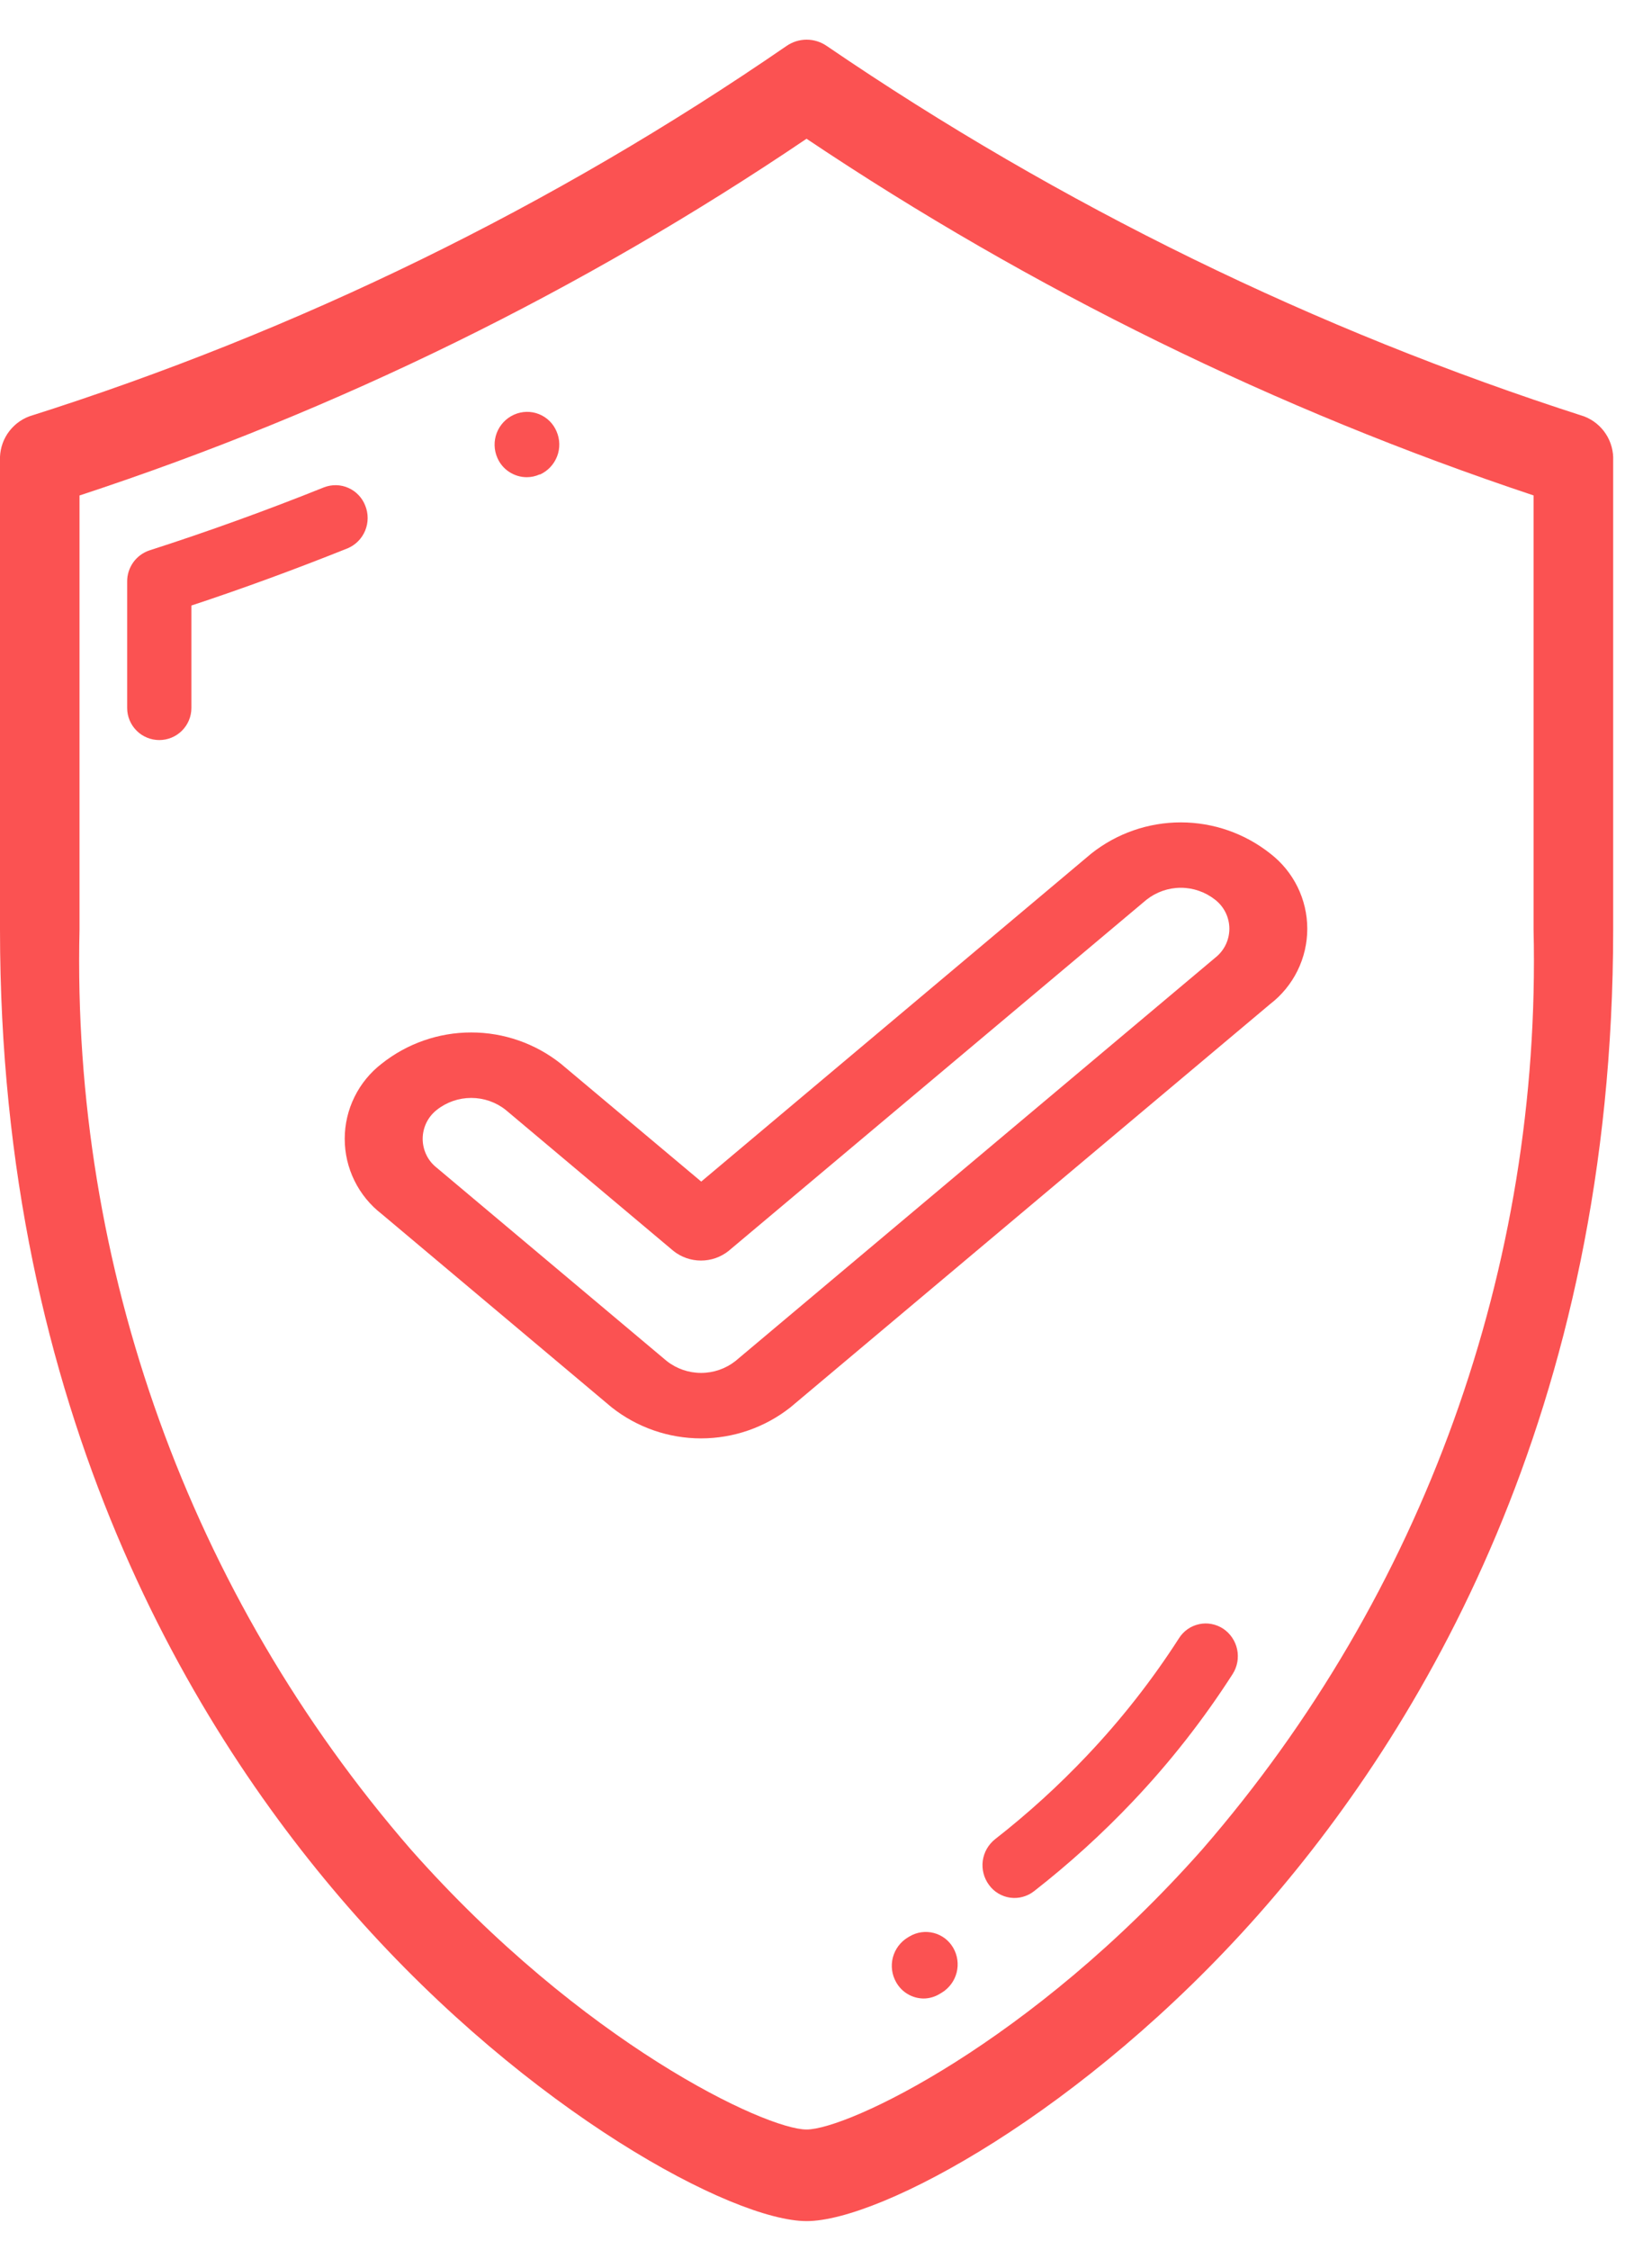 <svg width="36" height="49" viewBox="0 0 36 49" fill="none" xmlns="http://www.w3.org/2000/svg">
<path d="M34.519 9.068C28.66 7.186 23.103 4.47 18.019 1.003C17.89 0.913 17.736 0.864 17.578 0.864C17.42 0.864 17.266 0.913 17.137 1.003C12.066 4.492 6.505 7.21 0.637 9.068C0.443 9.141 0.277 9.274 0.162 9.447C0.048 9.62 -0.009 9.825 -1.08695e-05 10.032V20.243C-1.08695e-05 30.758 4.209 37.72 7.741 41.707C11.541 45.999 15.97 48.374 17.578 48.374C19.186 48.374 23.614 45.999 27.415 41.707C30.945 37.719 35.154 30.758 35.154 20.243V10.035C35.163 9.828 35.107 9.622 34.993 9.449C34.879 9.275 34.713 9.142 34.519 9.068ZM33.419 20.243C33.591 27.588 31.017 34.732 26.199 40.279C22.461 44.499 18.465 46.379 17.576 46.379C16.687 46.379 12.691 44.504 8.952 40.279C4.136 34.732 1.561 27.587 1.733 20.243V10.791C7.348 8.947 12.68 6.332 17.576 3.022C22.485 6.31 27.814 8.923 33.419 10.79V20.243Z" fill="#FB5252"/>
<path d="M7.96 11.014C7.927 10.928 7.878 10.85 7.815 10.784C7.752 10.717 7.677 10.664 7.593 10.627C7.51 10.589 7.419 10.569 7.328 10.567C7.236 10.565 7.145 10.581 7.06 10.614C5.813 11.114 4.534 11.577 3.26 11.986C3.117 12.033 2.993 12.124 2.905 12.246C2.817 12.369 2.77 12.516 2.771 12.666V15.418C2.771 15.604 2.845 15.782 2.976 15.913C3.107 16.044 3.285 16.118 3.471 16.118C3.657 16.118 3.835 16.044 3.966 15.913C4.097 15.782 4.171 15.604 4.171 15.418V13.188C5.316 12.81 6.46 12.388 7.578 11.941C7.75 11.867 7.887 11.729 7.958 11.555C8.029 11.382 8.03 11.188 7.96 11.014Z" fill="#FB5252"/>
<path d="M11.478 10.393C11.575 10.393 11.67 10.373 11.758 10.333H11.771C11.941 10.255 12.074 10.112 12.141 9.937C12.208 9.762 12.203 9.567 12.128 9.395C12.092 9.31 12.04 9.233 11.974 9.168C11.908 9.104 11.83 9.053 11.744 9.019C11.659 8.985 11.567 8.968 11.475 8.97C11.382 8.972 11.291 8.992 11.207 9.029L11.196 9.034C11.025 9.112 10.892 9.254 10.825 9.429C10.758 9.605 10.763 9.799 10.838 9.971C10.892 10.096 10.981 10.203 11.095 10.277C11.209 10.352 11.342 10.393 11.478 10.393Z" fill="#FB5252"/>
<path d="M26.657 35.473C26.58 35.422 26.494 35.387 26.404 35.37C26.314 35.352 26.221 35.353 26.131 35.373C26.041 35.392 25.956 35.429 25.88 35.482C25.805 35.535 25.741 35.602 25.692 35.68C25.105 36.593 24.433 37.45 23.686 38.237C23.066 38.892 22.397 39.5 21.686 40.055C21.538 40.172 21.441 40.341 21.416 40.528C21.392 40.715 21.441 40.904 21.554 41.055C21.608 41.129 21.677 41.192 21.756 41.239C21.835 41.286 21.923 41.317 22.014 41.33C22.106 41.342 22.198 41.337 22.287 41.312C22.376 41.288 22.459 41.247 22.532 41.19C23.3 40.591 24.021 39.936 24.691 39.229C25.5 38.376 26.226 37.449 26.861 36.46C26.963 36.301 26.998 36.109 26.96 35.925C26.922 35.741 26.813 35.578 26.657 35.473Z" fill="#FB5252"/>
<path d="M19.822 42.173L19.782 42.197C19.621 42.294 19.505 42.45 19.457 42.632C19.41 42.814 19.435 43.007 19.528 43.17C19.588 43.277 19.674 43.367 19.78 43.429C19.885 43.492 20.005 43.525 20.128 43.526C20.251 43.525 20.372 43.49 20.477 43.426L20.524 43.398C20.684 43.3 20.8 43.143 20.847 42.961C20.893 42.779 20.867 42.586 20.773 42.423C20.727 42.344 20.667 42.274 20.594 42.218C20.521 42.163 20.438 42.122 20.35 42.099C20.261 42.076 20.169 42.07 20.078 42.083C19.988 42.096 19.901 42.126 19.822 42.173Z" fill="#FB5252"/>
<path d="M12.219 23.165C11.664 22.725 10.977 22.486 10.269 22.486C9.561 22.486 8.874 22.725 8.319 23.165C8.068 23.358 7.865 23.606 7.725 23.89C7.585 24.174 7.512 24.486 7.512 24.803C7.512 25.12 7.585 25.432 7.725 25.716C7.865 26 8.068 26.248 8.319 26.441L13.327 30.649C13.882 31.088 14.569 31.327 15.277 31.327C15.985 31.327 16.672 31.088 17.227 30.649L27.681 21.866C27.932 21.673 28.135 21.425 28.275 21.141C28.415 20.857 28.488 20.545 28.488 20.228C28.488 19.911 28.415 19.599 28.275 19.315C28.135 19.031 27.932 18.783 27.681 18.59C27.126 18.15 26.439 17.911 25.731 17.911C25.023 17.911 24.336 18.15 23.781 18.59L15.281 25.734L12.219 23.165ZM24.982 19.597C25.195 19.428 25.46 19.335 25.732 19.335C26.004 19.335 26.269 19.428 26.482 19.597C26.578 19.672 26.655 19.767 26.709 19.877C26.762 19.986 26.79 20.106 26.79 20.227C26.79 20.349 26.762 20.469 26.709 20.578C26.655 20.688 26.578 20.783 26.482 20.858L16.028 29.641C15.814 29.81 15.55 29.901 15.278 29.901C15.006 29.901 14.742 29.81 14.528 29.641L9.519 25.434C9.423 25.359 9.345 25.264 9.292 25.154C9.239 25.045 9.211 24.925 9.211 24.803C9.211 24.681 9.239 24.561 9.292 24.452C9.345 24.343 9.423 24.247 9.519 24.172C9.733 24.003 9.997 23.912 10.269 23.912C10.541 23.912 10.805 24.003 11.019 24.172L14.676 27.245C14.847 27.381 15.058 27.454 15.276 27.454C15.494 27.454 15.705 27.381 15.876 27.245L24.982 19.597Z" fill="#FB5252"/>
</svg>
